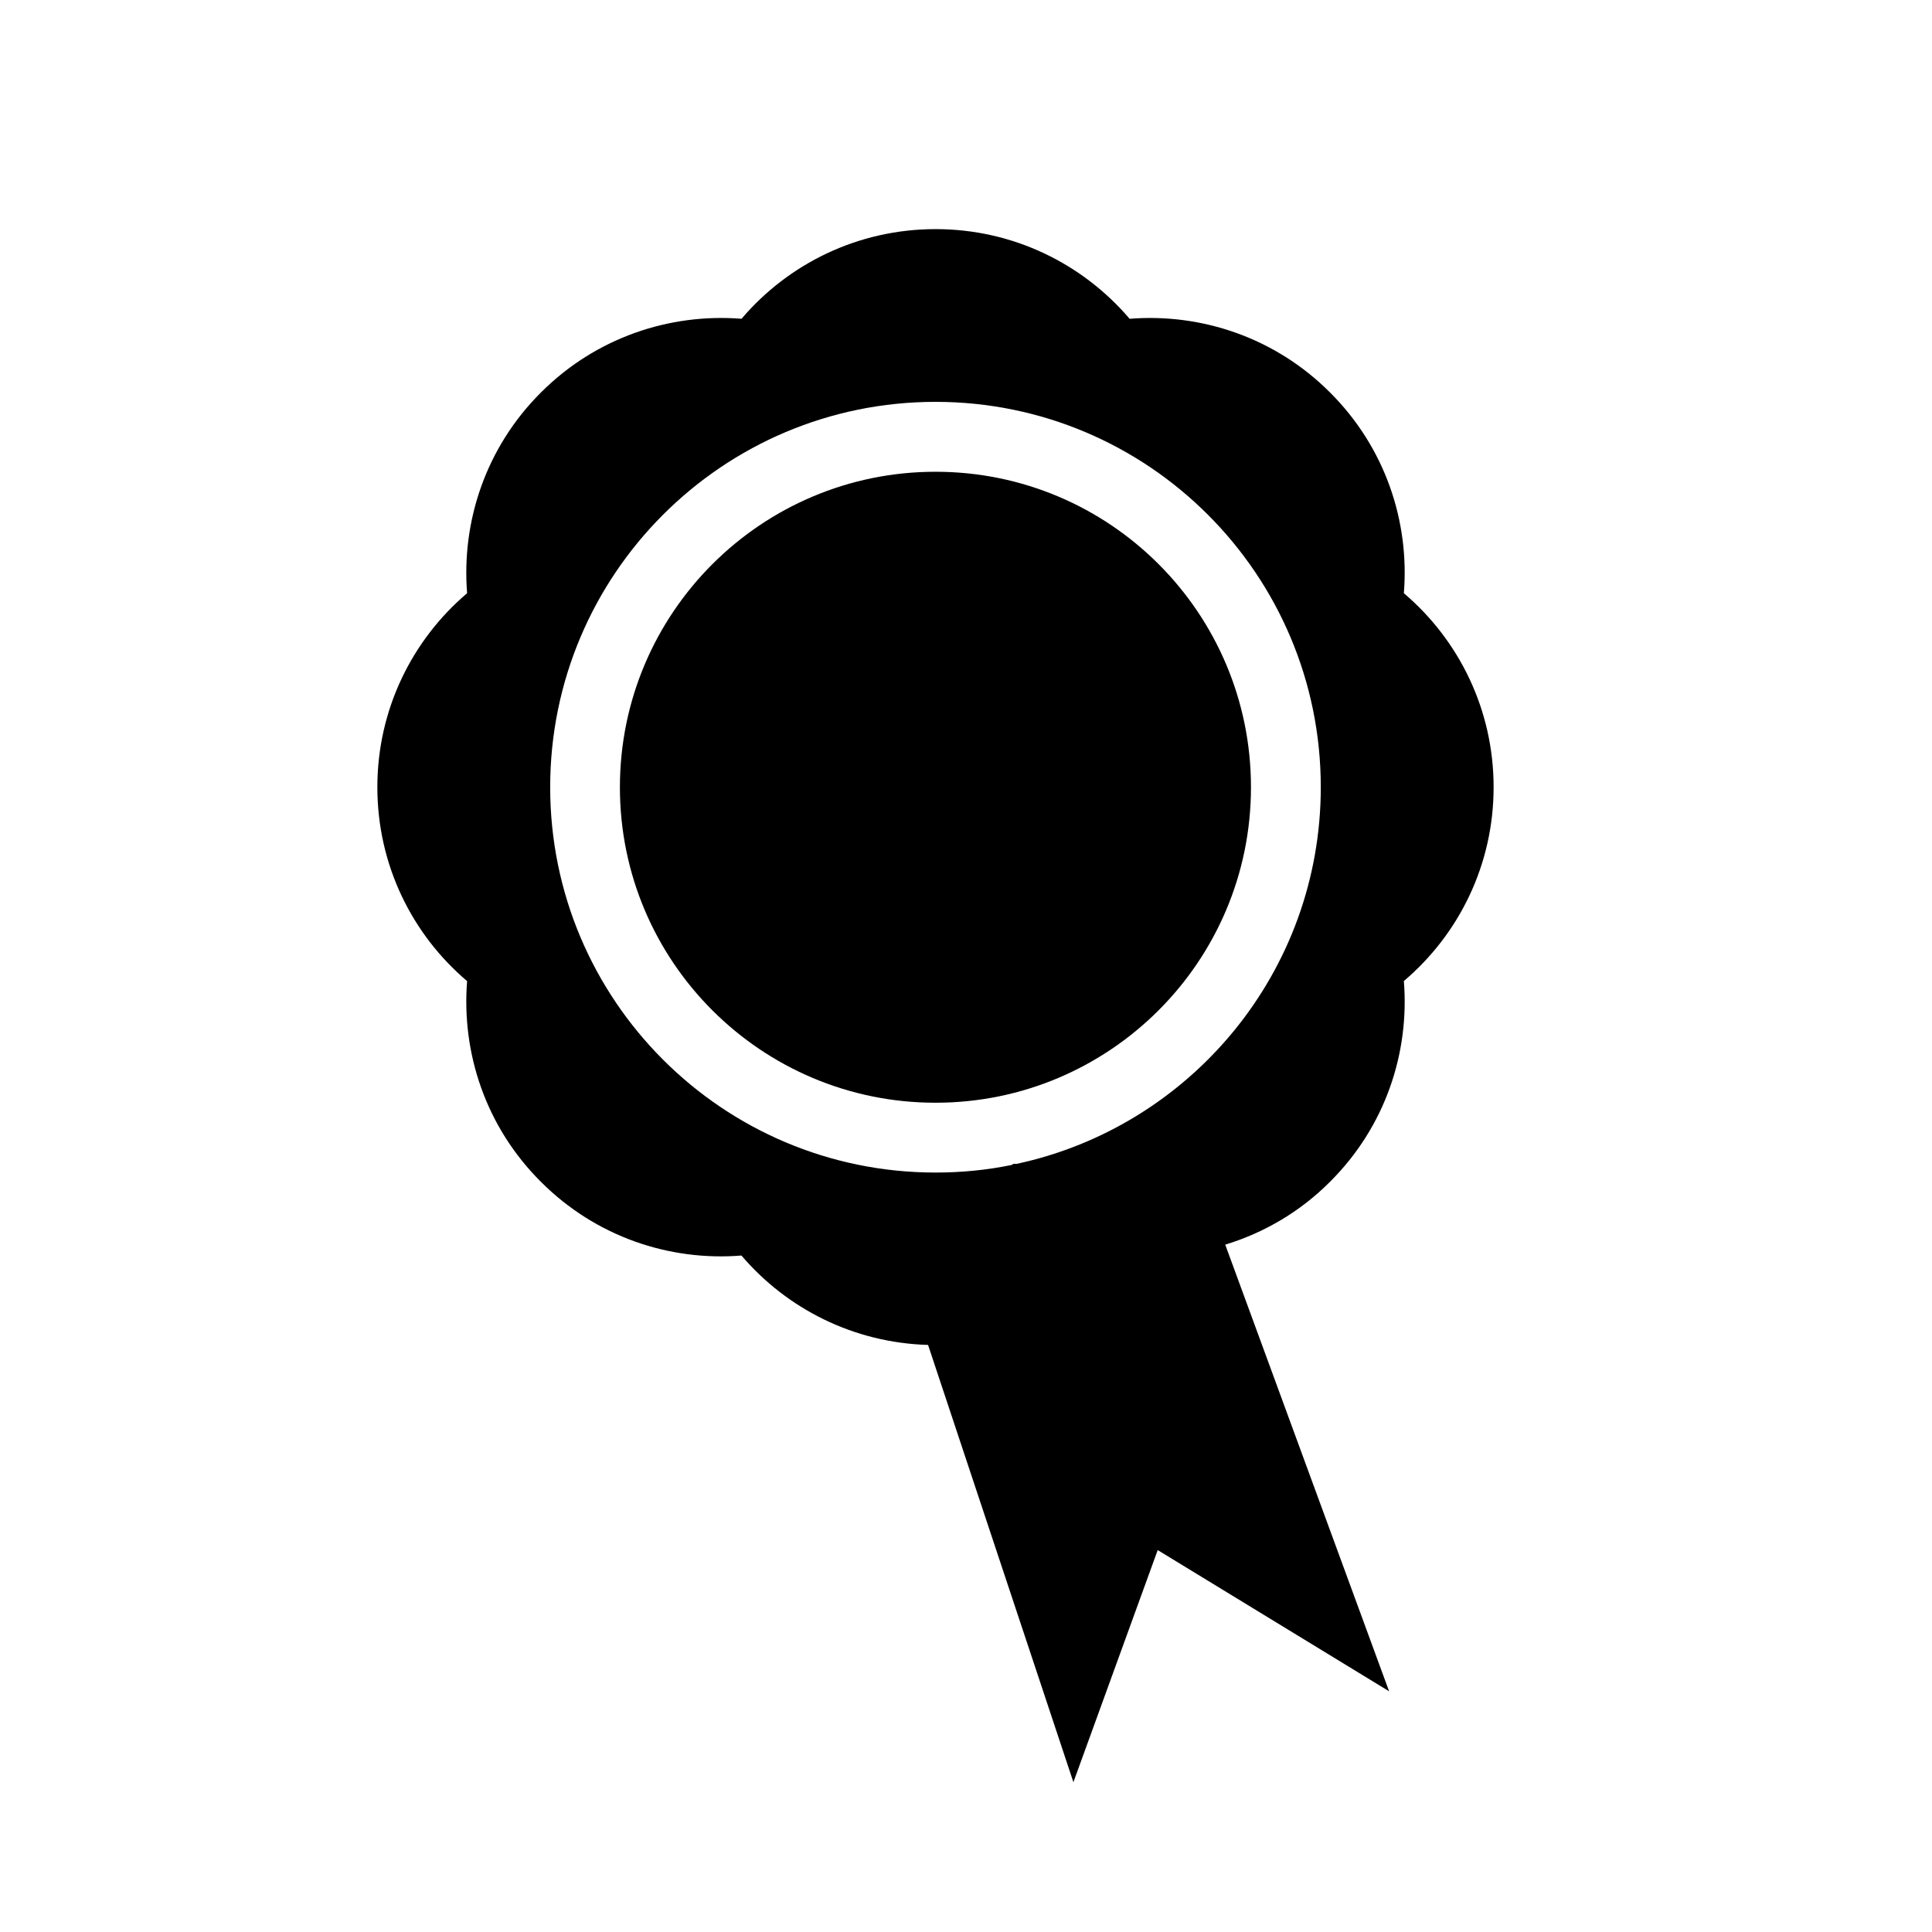 <?xml version="1.0" encoding="utf-8"?>
<!DOCTYPE svg PUBLIC "-//W3C//DTD SVG 1.1//EN" "http://www.w3.org/Graphics/SVG/1.1/DTD/svg11.dtd">
<svg version="1.1" class="icon award" xmlns="http://www.w3.org/2000/svg" xmlns:xlink="http://www.w3.org/1999/xlink" x="0px" y="0px"
	 width="22px" height="22px" viewBox="0 0 22 22" enable-background="new 0 0 22 22" xml:space="preserve">
<g>
	<defs>
		<rect id="SVGID_1_" width="22" height="22"/>
	</defs>
	<clipPath id="SVGID_2_">
		<use xlink:href="#SVGID_1_"  overflow="visible"/>
	</clipPath>
	<path clip-path="url(#SVGID_2_)" fill-rule="evenodd" clip-rule="evenodd" d="M10.653,5.372
		c-1.984,0-3.594,1.608-3.594,3.593c0,1.984,1.61,3.592,3.594,3.592c1.983,0,3.592-1.608,3.592-3.592
		C14.245,6.979,12.637,5.372,10.653,5.372"/>
	<path clip-path="url(#SVGID_2_)" fill-rule="evenodd" clip-rule="evenodd" d="M17.008,8.964
		c0-0.885-0.396-1.677-1.022-2.209c0.066-0.818-0.213-1.66-0.84-2.285c-0.624-0.626-1.465-0.905-2.283-0.84
		c-0.533-0.625-1.324-1.021-2.209-1.021c-0.886,0-1.678,0.396-2.21,1.021C7.625,3.565,6.784,3.844,6.159,4.47
		c-0.627,0.625-0.905,1.467-0.84,2.285C4.693,7.287,4.297,8.079,4.297,8.964c0,0.886,0.396,1.677,1.022,2.208
		c-0.065,0.82,0.213,1.661,0.84,2.285c0.625,0.627,1.466,0.906,2.284,0.84c0.516,0.605,1.275,0.993,2.125,1.018l1.655,4.979
		l0.96-2.643l2.635,1.608l-1.866-5.086c0.438-0.134,0.85-0.371,1.194-0.717c0.627-0.624,0.906-1.465,0.84-2.285
		C16.611,10.641,17.008,9.85,17.008,8.964 M11.577,13.253c-0.013,0-0.026,0-0.039,0l-0.015,0.012
		c-0.28,0.058-0.572,0.087-0.87,0.087c-2.424,0-4.388-1.965-4.388-4.388s1.964-4.388,4.388-4.388c2.422,0,4.387,1.965,4.387,4.388
		C15.04,11.07,13.556,12.828,11.577,13.253"/>
</g>
</svg>
